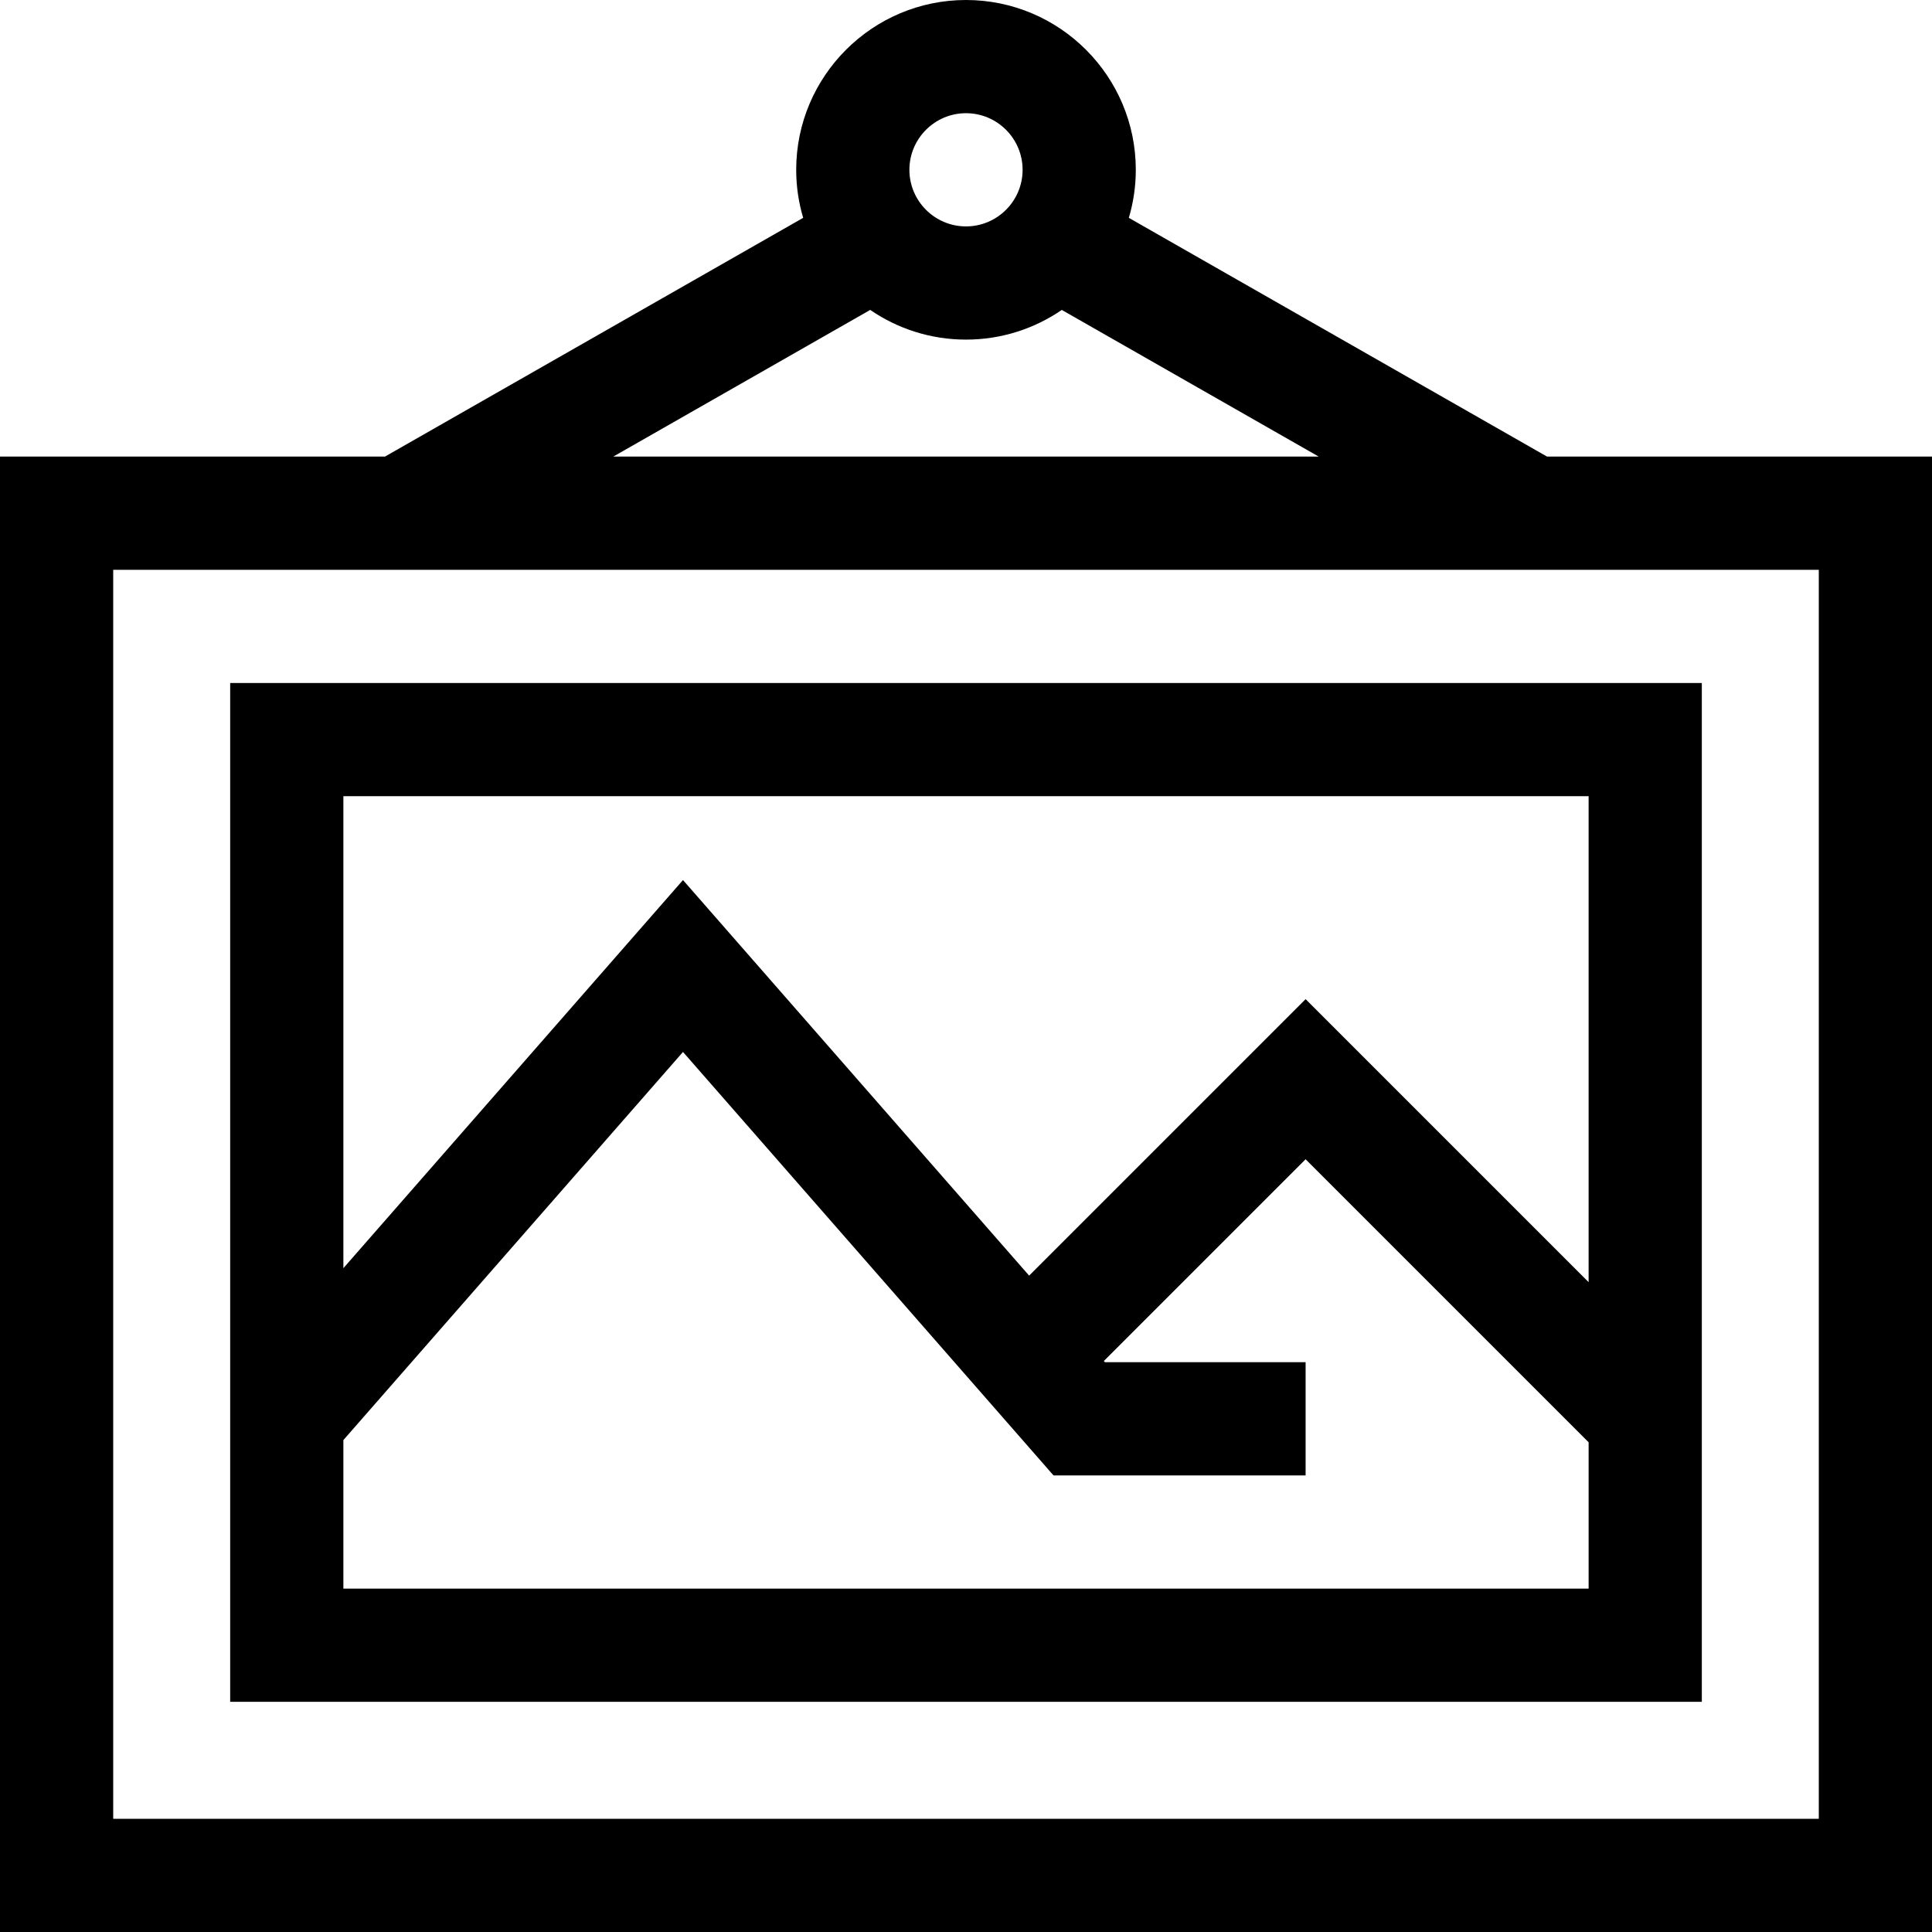<svg height="512pt" viewBox="0 0 512 512" width="512pt" xmlns="http://www.w3.org/2000/svg"><path d="m451 181h-390v270h390zm-30 30v128.785l-75-75-73.27 73.27-91.73-104.832-90 102.855v-125.078zm-330 210v-39.363l90-102.859 98.191 112.223h66.809v-30h-53.191l-.277-.316 53.469-53.469 75 75v38.785zm0 0"/><path d="m299.152 57.73c1.195-4.039 1.848-8.309 1.848-12.73 0-24.812-20.188-45-45-45s-45 20.188-45 45c0 4.422.652 8.691 1.848 12.73l-110.828 63.27h-102.02v391h512v-391h-102.02zm-43.152-27.73c8.27 0 15 6.73 15 15s-6.73 15-15 15-15-6.73-15-15 6.73-15 15-15zm-25.387 52.133c7.234 4.957 15.977 7.867 25.387 7.867s18.152-2.91 25.387-7.867l68.082 38.867h-186.938zm251.387 399.867h-452v-331h452zm0 0"/></svg>